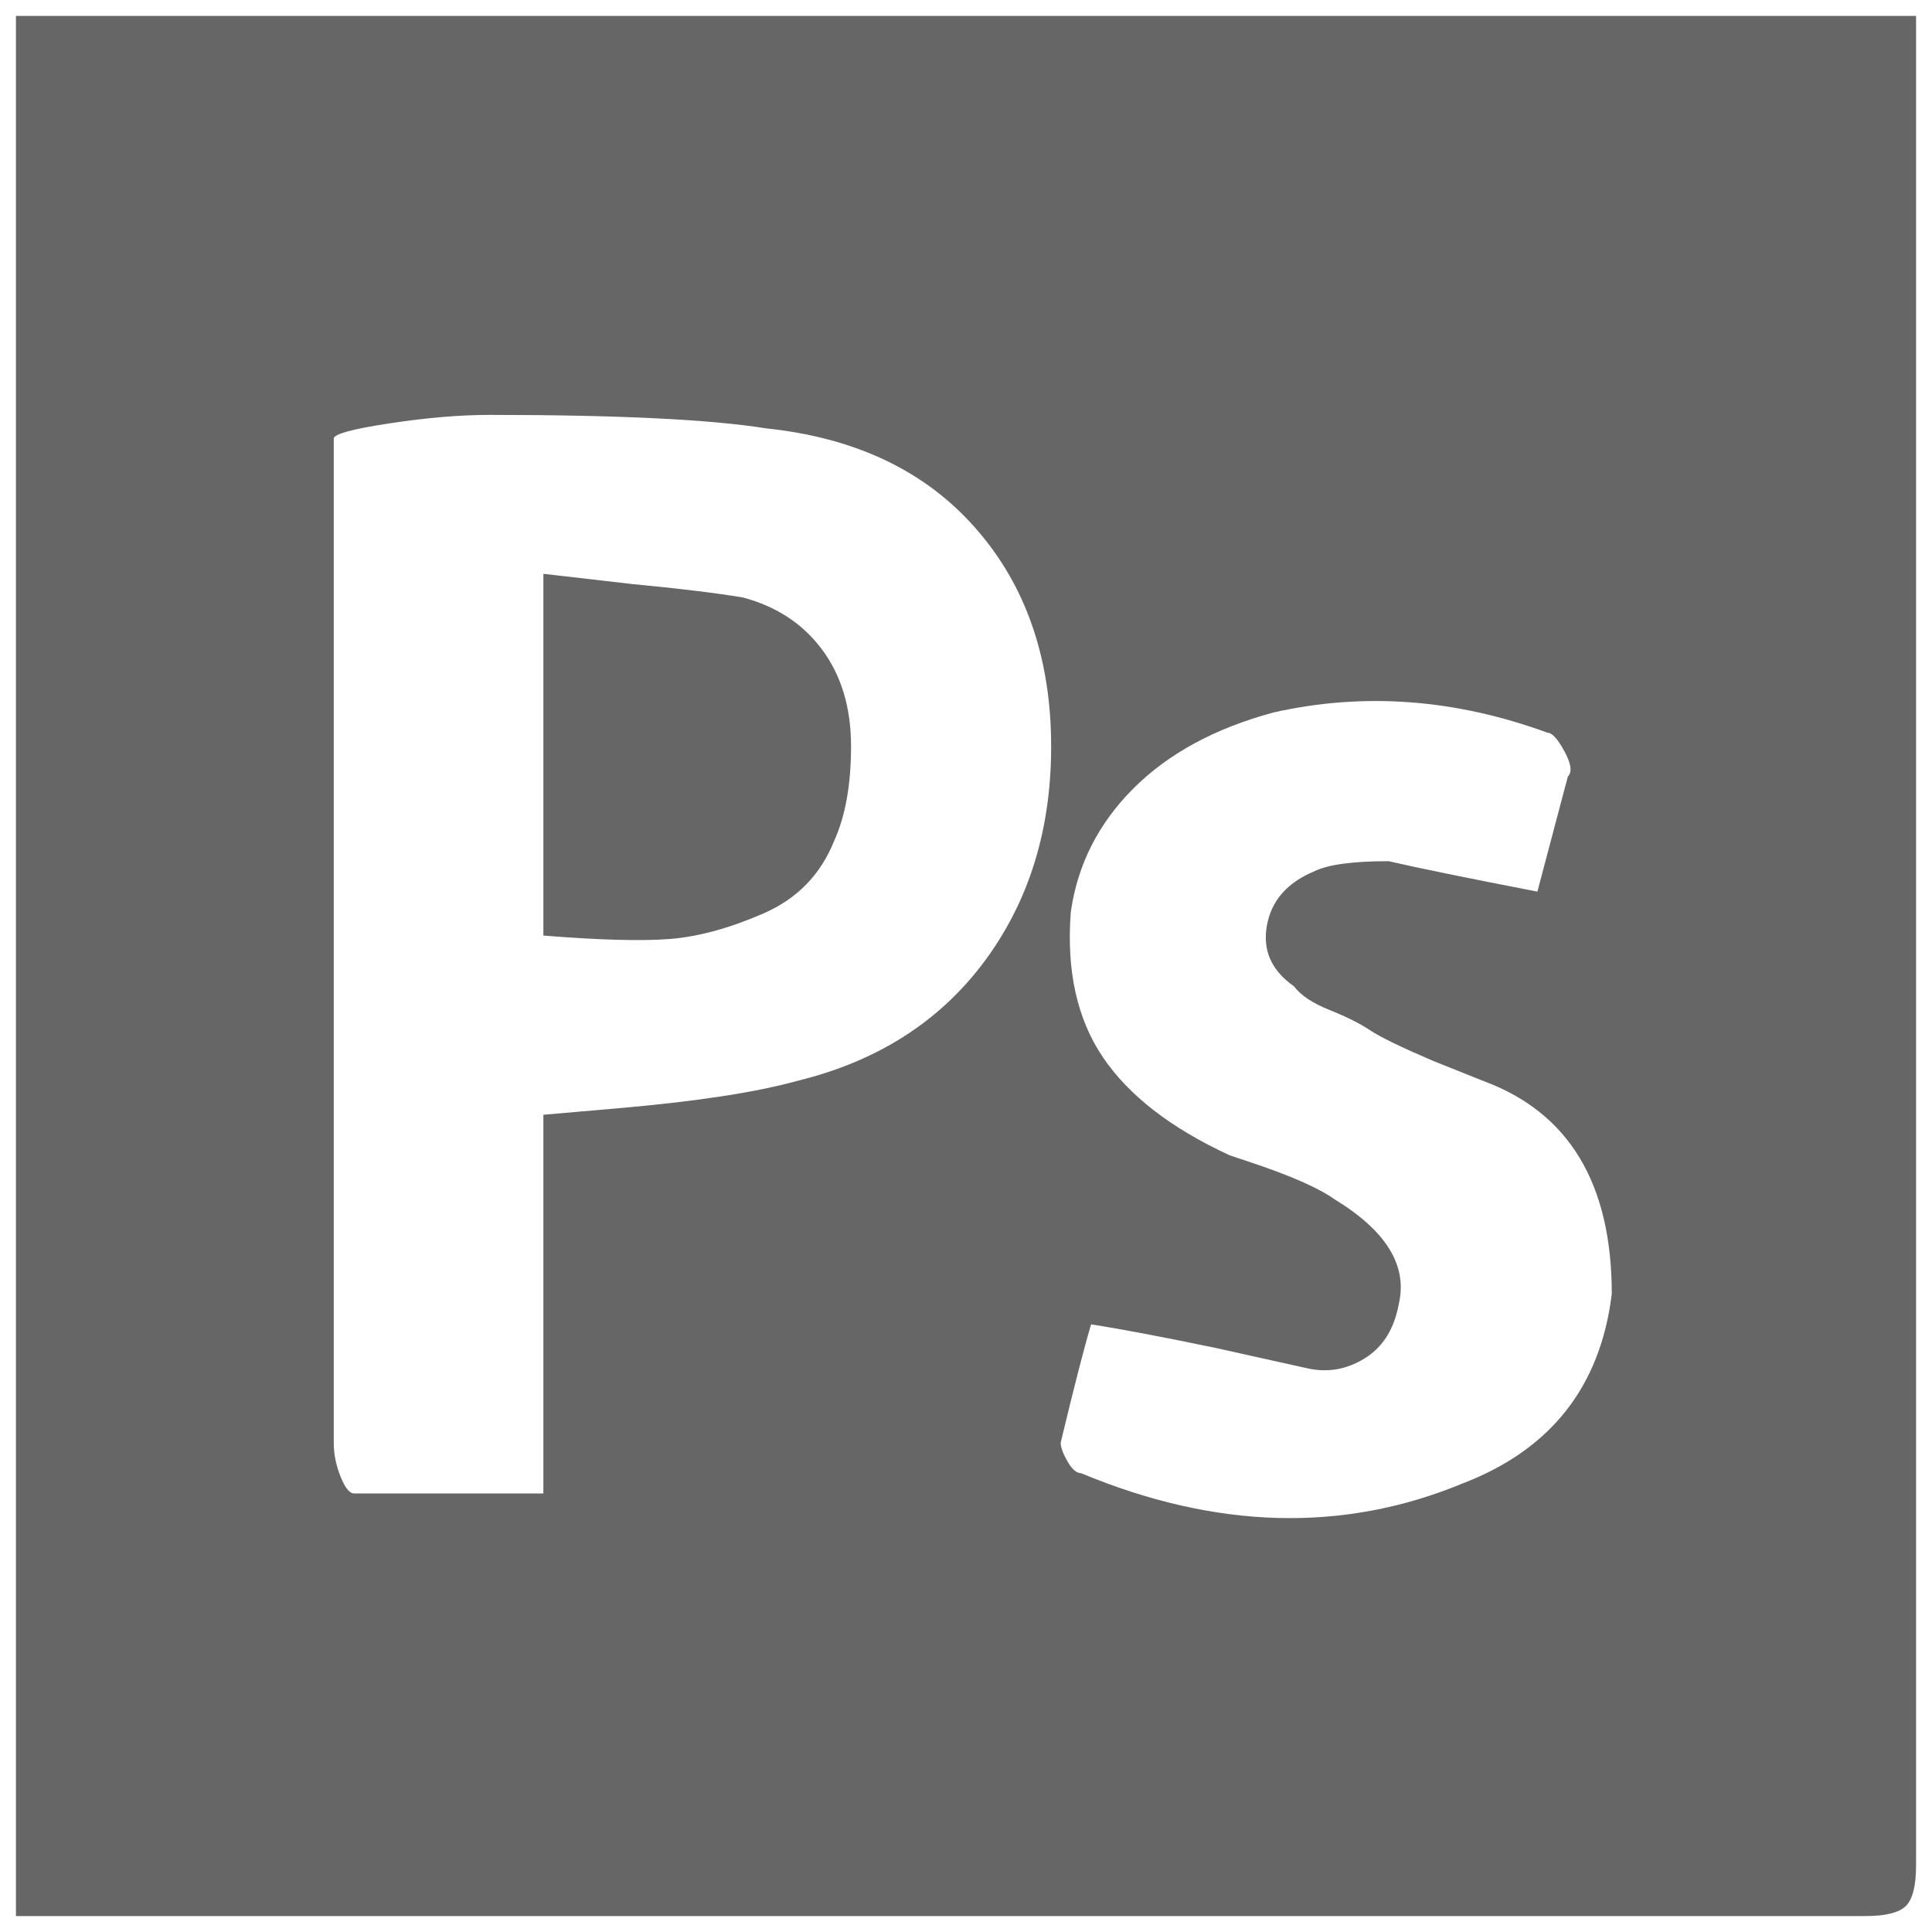 <?xml version="1.0" encoding="UTF-8"?>
<svg xmlns="http://www.w3.org/2000/svg" width="32" height="32" viewBox="0 0 24 24" fill="#666666"><path d="M23.802 23.172L23.802 0.702L23.802 0.198L0.198 0.198L0.198 23.802L23.172 23.802Q23.550 23.802 23.676 23.676Q23.802 23.550 23.802 23.172L23.802 23.172ZM9.900 13.428L9.900 13.428Q9.144 13.638 7.716 13.764L7.716 13.764L6.750 13.848L6.750 18.552L4.398 18.552Q4.314 18.552 4.230 18.342Q4.146 18.132 4.146 17.922L4.146 17.922L4.146 5.448Q4.146 5.364 4.839 5.259Q5.532 5.154 6.078 5.154L6.078 5.154Q8.472 5.154 9.522 5.322L9.522 5.322Q11.118 5.490 12.042 6.477Q12.966 7.464 13.050 8.976L13.050 8.976Q13.134 10.656 12.294 11.853Q11.454 13.050 9.900 13.428ZM20.022 16.074L20.022 16.074Q19.812 17.796 18.174 18.426L18.174 18.426Q15.948 19.350 13.428 18.300L13.428 18.300Q13.344 18.300 13.260 18.153Q13.176 18.006 13.176 17.922L13.176 17.922Q13.428 16.872 13.554 16.452L13.554 16.452Q14.100 16.536 15.108 16.746L15.108 16.746Q15.864 16.914 16.242 16.998Q16.620 17.082 16.956 16.872Q17.292 16.662 17.376 16.200L17.376 16.200Q17.544 15.486 16.578 14.898L16.578 14.898Q16.284 14.688 15.528 14.436L15.528 14.436L15.276 14.352Q14.184 13.848 13.701 13.134Q13.218 12.420 13.302 11.328L13.302 11.328Q13.428 10.446 14.079 9.795Q14.730 9.144 15.822 8.850L15.822 8.850Q17.502 8.472 19.224 9.102L19.224 9.102Q19.308 9.102 19.434 9.333Q19.560 9.564 19.476 9.648L19.476 9.648L19.098 11.076Q17.796 10.824 17.250 10.698L17.250 10.698Q16.578 10.698 16.326 10.824L16.326 10.824Q15.822 11.034 15.738 11.496Q15.654 11.958 16.074 12.252L16.074 12.252Q16.200 12.420 16.515 12.546Q16.830 12.672 17.019 12.798Q17.208 12.924 17.796 13.176L17.796 13.176Q18.216 13.344 18.426 13.428L18.426 13.428Q20.022 14.016 20.022 16.074ZM9.228 7.422L9.228 7.422Q8.724 7.338 7.842 7.254L7.842 7.254L6.750 7.128L6.750 11.622Q7.800 11.706 8.325 11.664Q8.850 11.622 9.480 11.349Q10.110 11.076 10.362 10.446L10.362 10.446Q10.572 9.984 10.572 9.270Q10.572 8.556 10.215 8.073Q9.858 7.590 9.228 7.422Z"/></svg>